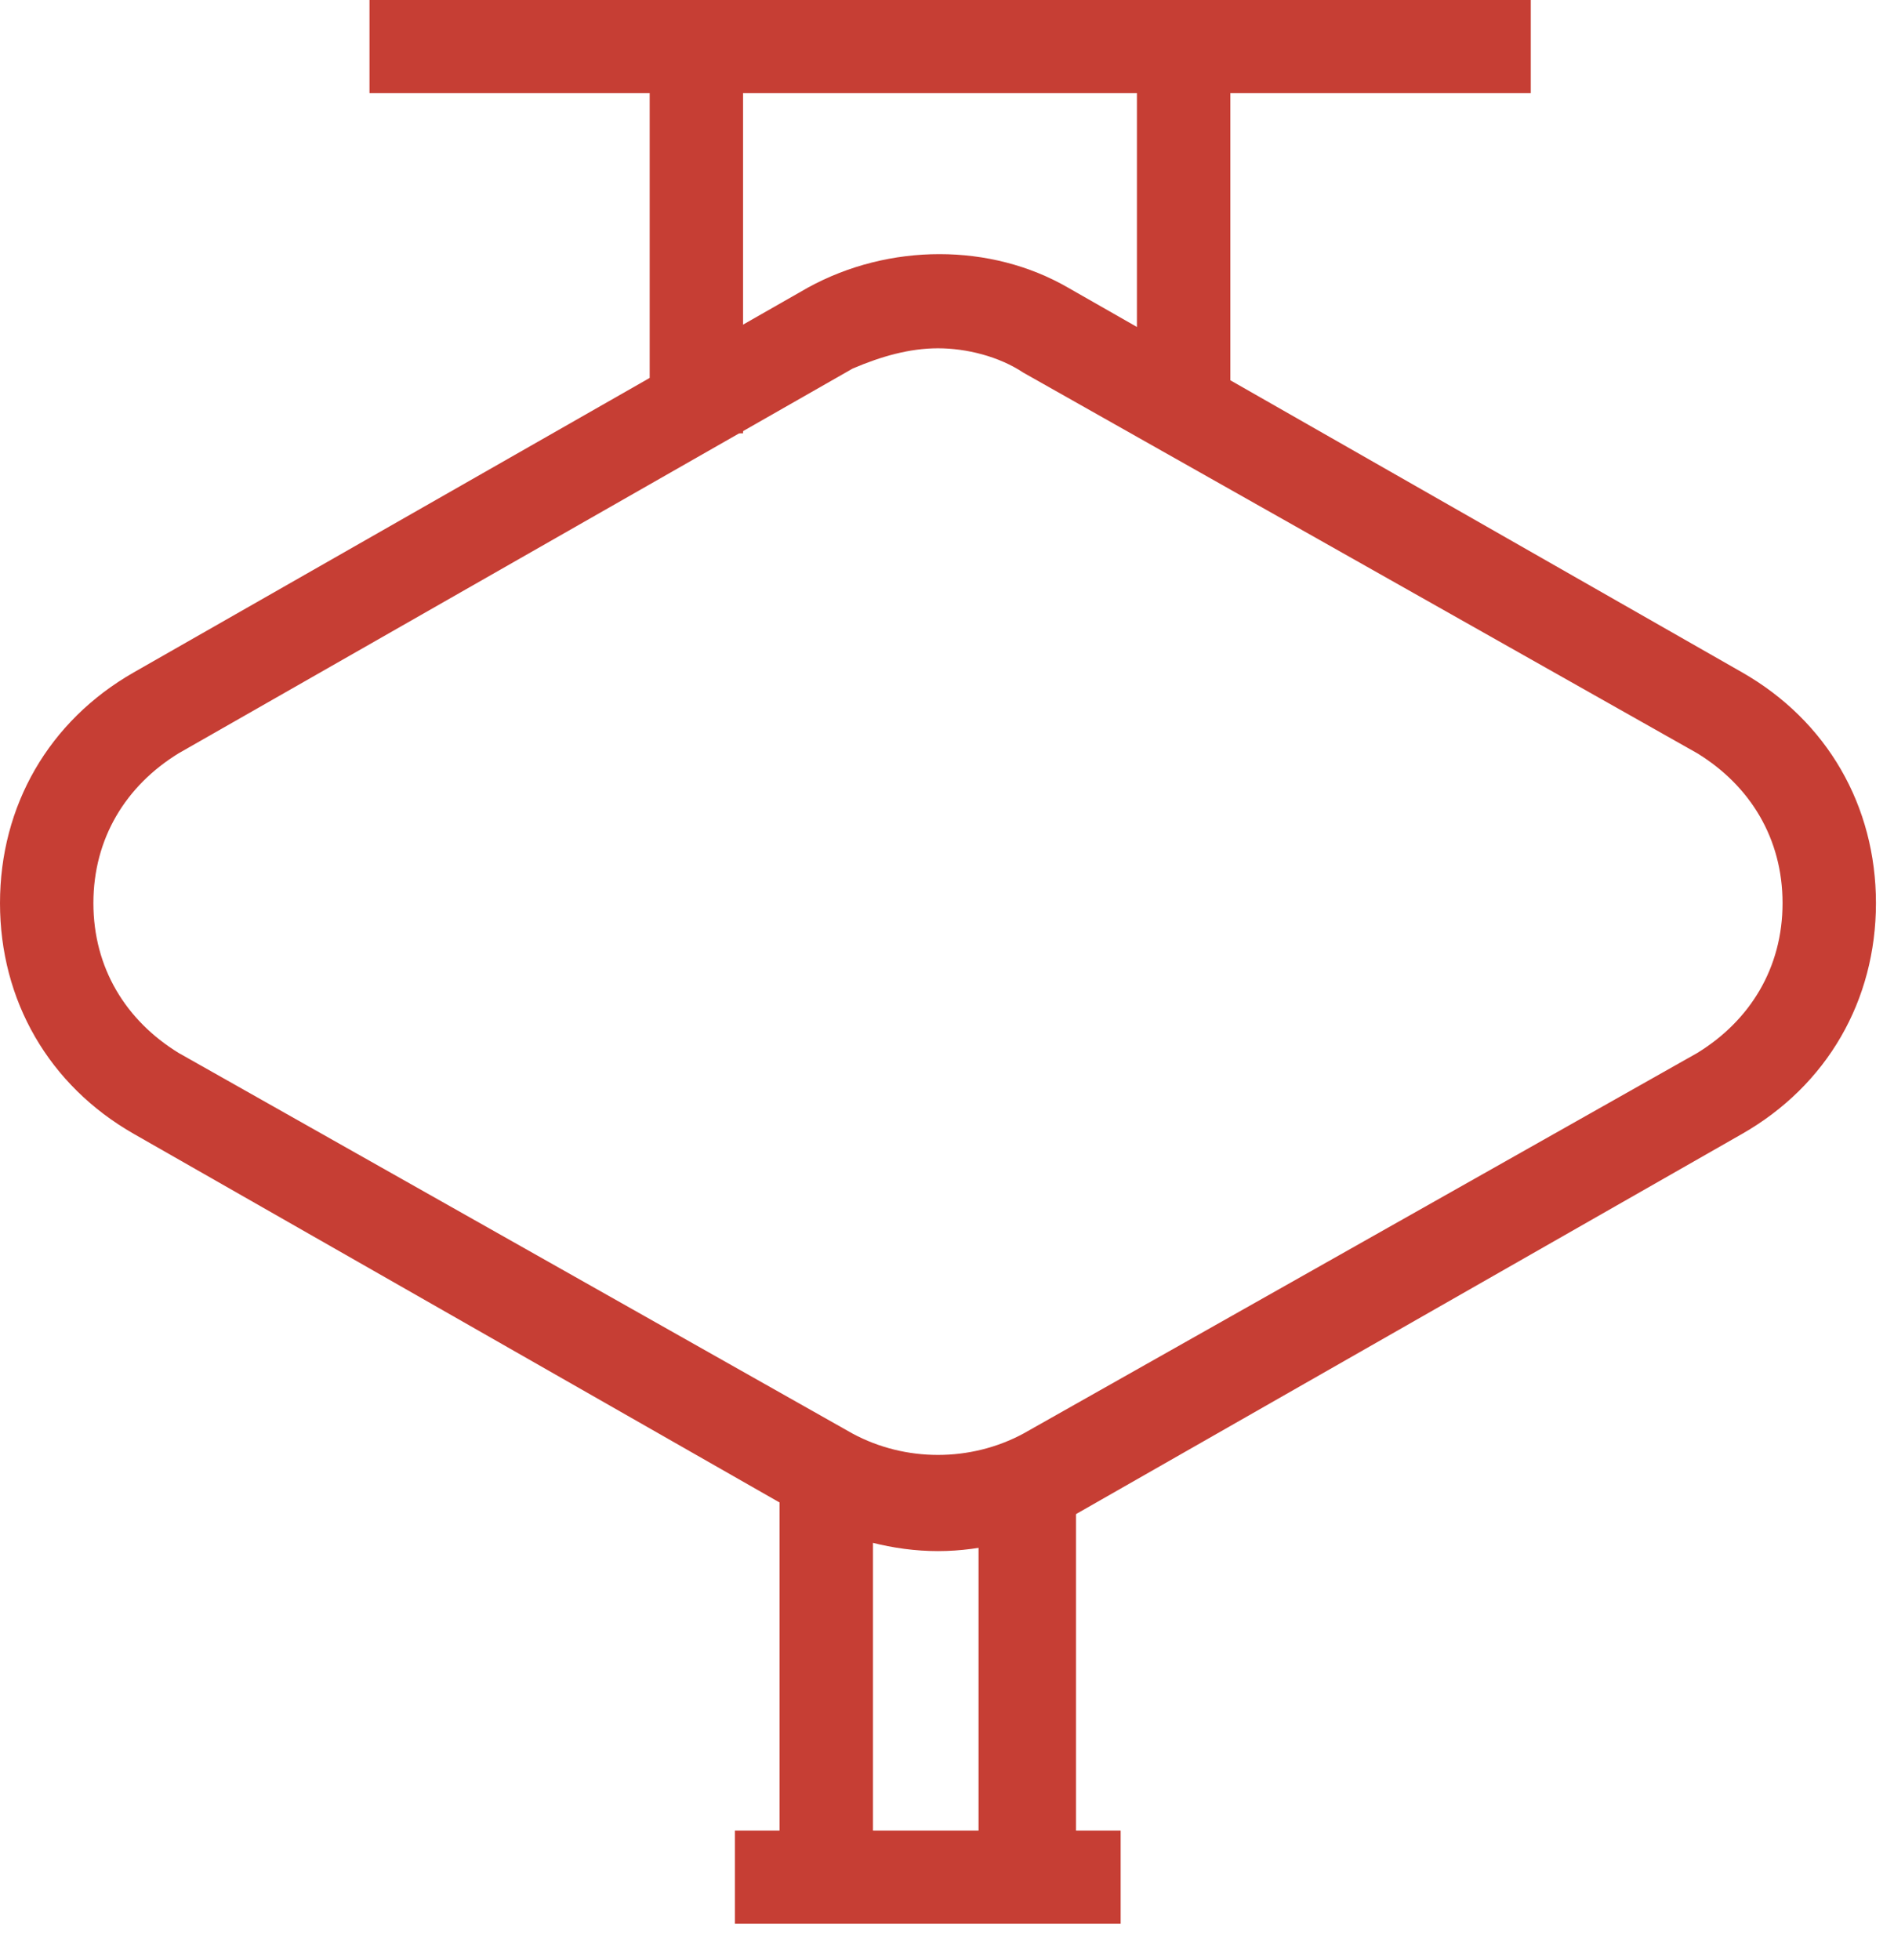<svg width="58" height="60" viewBox="0 0 58 60" fill="none" xmlns="http://www.w3.org/2000/svg">
<g clip-path="url(#clip0)">
<path d="M23.873 45.496V56.033H22.506V58.884H25.366H31.459H34.318V56.033H32.951V45.496C33.448 45.496 23.873 45.496 23.873 45.496ZM26.733 56.033V45.496H29.966V56.033H26.733Z" fill="#C63E34"/>
<path d="M28.723 47.479C27.356 47.479 25.988 47.107 24.744 46.488L4.103 34.711C1.492 33.223 0 30.62 0 27.645C0 24.669 1.492 22.066 4.103 20.578L24.744 8.802C27.231 7.438 30.34 7.438 32.702 8.802L53.343 20.578C55.955 22.066 57.447 24.669 57.447 27.645C57.447 30.62 55.955 33.223 53.343 34.711L32.702 46.488C31.459 47.107 30.091 47.479 28.723 47.479ZM28.723 10.661C27.853 10.661 26.983 10.909 26.112 11.281L5.471 23.058C3.855 24.05 2.86 25.661 2.86 27.645C2.86 29.628 3.855 31.24 5.471 32.231L26.112 43.884C27.729 44.752 29.718 44.752 31.335 43.884L51.976 32.231C53.592 31.24 54.587 29.628 54.587 27.645C54.587 25.661 53.592 24.05 51.976 23.058L31.335 11.405C30.589 10.909 29.594 10.661 28.723 10.661Z" fill="#C63E34"/>
<path d="M46.877 0H11.315V2.851H46.877V0Z" fill="#C63E34"/>
<path d="M22.755 2.355H19.895V13.264H22.755V2.355Z" fill="#C63E34"/>
<path d="M37.676 2.355H34.816V13.264H37.676V2.355Z" fill="#C63E34"/>
</g>
<defs>
<clipPath id="clip0">
<rect width="57.447" height="60" fill="white"/>
</clipPath>
</defs>
</svg>
